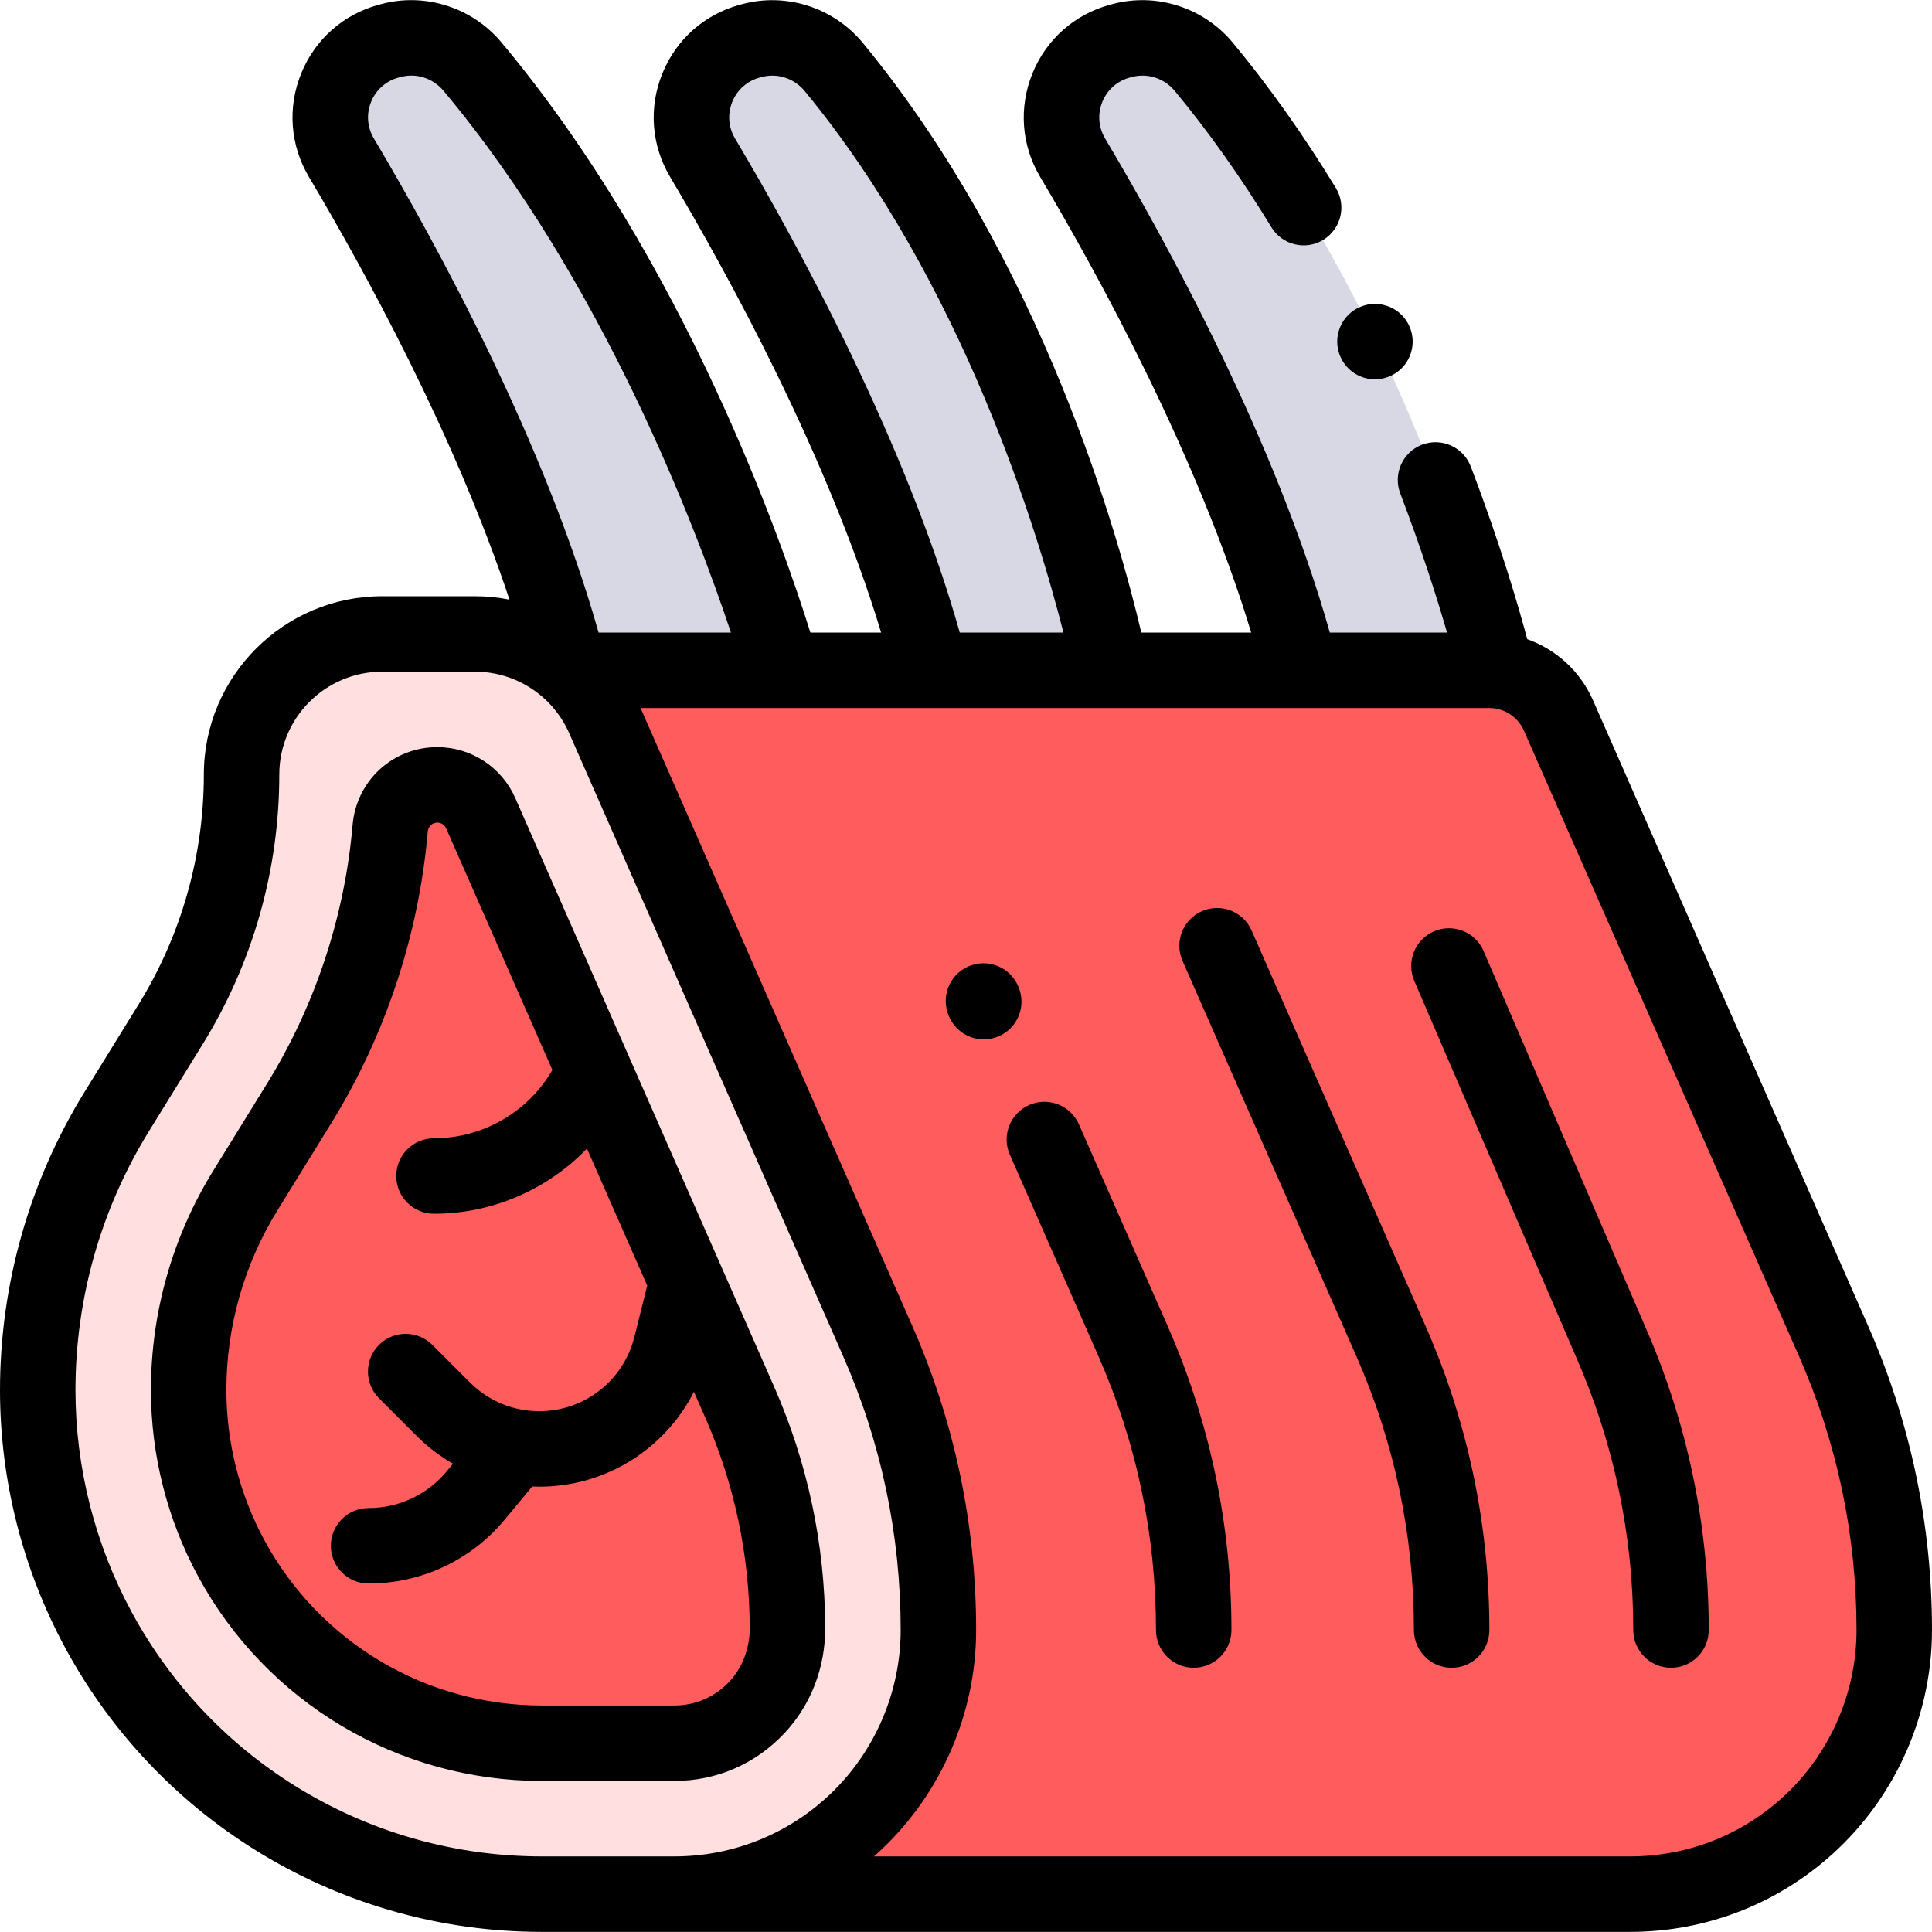 <?xml version="1.0" encoding="iso-8859-1"?>
<!-- Generator: Adobe Illustrator 19.0.0, SVG Export Plug-In . SVG Version: 6.00 Build 0)  -->
<svg xmlns="http://www.w3.org/2000/svg" xmlns:xlink="http://www.w3.org/1999/xlink" version="1.1" id="Layer_1" x="0px" y="0px" viewBox="0 0 512.054 512.054" style="enable-background:new 0 0 512.054 512.054;" xml:space="preserve" width="512" height="512">
<g id="XMLID_2098_">
	<g id="XMLID_2089_">
		<path id="XMLID_2091_" style="fill:#D8D8E4;" d="M150.978,177.654h56.351c0,0-25.555-92.473-82.133-160.045    c-5.259-6.28-13.648-8.998-21.559-6.875c-0.198,0.053-0.397,0.107-0.595,0.16c-13.388,3.602-19.636,18.993-12.553,30.911    C108.388,71.921,138.012,126.53,150.978,177.654z"/>
	</g>
	<g id="XMLID_2021_">
		<path id="XMLID_2023_" style="fill:#D8D8E4;" d="M150.978,177.654h56.351c0,0-25.555-92.473-82.133-160.045    c-5.259-6.28-13.648-8.998-21.559-6.875c-0.198,0.053-0.397,0.107-0.595,0.16c-13.388,3.602-19.636,18.993-12.553,30.911    C108.388,71.921,138.012,126.53,150.978,177.654z"/>
	</g>
	<g id="XMLID_2019_">
		<path id="XMLID_2020_" style="fill:#D8D8E4;" d="M246.702,177.654h47.732c0,0-17.731-92.351-73.464-159.911    c-5.248-6.362-13.694-9.133-21.66-6.995c-0.182,0.049-0.363,0.098-0.545,0.146c-13.388,3.602-19.636,18.993-12.553,30.911    C204.112,71.921,233.736,126.53,246.702,177.654z"/>
	</g>
	<g id="XMLID_2017_">
		<path id="XMLID_2018_" style="fill:#D8D8E4;" d="M344.783,177.654h51.775c0,0-21.398-92.409-77.53-159.974    c-5.253-6.324-13.673-9.07-21.612-6.938c-0.19,0.051-0.379,0.102-0.569,0.153c-13.388,3.602-19.636,18.993-12.553,30.911    C302.193,71.921,331.817,126.53,344.783,177.654z"/>
	</g>
	<path id="XMLID_2016_" style="fill:#FF5D5D;" d="M413.048,189.614l72.905,165.791c10.618,24.147,16.101,50.238,16.101,76.616v0   c0,19.157-7.852,37.478-21.724,50.69l0,0c-13.016,12.396-30.301,19.31-48.276,19.31h-253.34l-27.69-324.368h243.699   C402.662,177.654,409.852,182.346,413.048,189.614z"/>
	<path id="XMLID_1817_" style="fill:#FFDFE0;" d="M101.285,168.022h24.607c14.779,0,28.161,8.734,34.11,22.263l72.61,165.121   c10.618,24.147,16.101,50.238,16.101,76.616v0c0,19.157-7.852,37.478-21.724,50.69l0,0c-13.016,12.396-30.301,19.31-48.276,19.31   h-35.141c-49.016,0-94.094-26.846-117.443-69.943l0,0C15.544,412.54,10,390.67,10,368.449v0c0-26.103,7.263-51.691,20.976-73.901   l14.273-23.117c12.274-19.88,18.775-42.783,18.775-66.147v0C64.023,184.704,80.706,168.022,101.285,168.022z"/>
	<g id="XMLID_1814_">
		<path id="XMLID_1815_" style="fill:#FF5D5D;" d="M115.913,208.022c-6.525,0-11.941,5.002-12.501,11.503    c-2.219,25.799-10.448,50.762-24.128,72.92l-14.273,23.117C55.191,331.468,50,349.755,50,368.449    c0,15.517,3.907,30.931,11.299,44.575c16.374,30.222,47.899,48.997,82.273,48.997h35.141c8.332,0,16.212-3.407,21.948-9.547    c5.295-5.667,8.08-13.265,8.051-21.02c-0.076-20.764-4.354-40.93-12.716-59.949l-68.593-155.985    C125.399,210.964,120.891,208.022,115.913,208.022L115.913,208.022z"/>
	</g>
	<g id="XMLID_411_">
		<path id="XMLID_430_" d="M207.968,459.302c6.967-7.457,10.783-17.359,10.745-27.884c-0.082-22.145-4.645-43.656-13.563-63.938    l-68.593-155.985c-3.6-8.185-11.703-13.474-20.645-13.474c-11.793,0-21.451,8.876-22.464,20.646    c-2.079,24.171-9.919,47.865-22.673,68.522l-14.273,23.117C45.707,327.794,40,347.899,40,368.449    c0,17.175,4.325,34.236,12.507,49.339c18.125,33.452,53.019,54.233,91.065,54.233h35.141    C189.916,472.022,200.305,467.504,207.968,459.302z M70.092,408.261C63.49,396.074,60,382.308,60,368.449    c0-16.836,4.675-33.308,13.521-47.634l14.273-23.118c14.39-23.307,23.236-50.042,25.582-77.315    c0.116-1.346,1.207-2.361,2.537-2.361c1.012,0,1.929,0.598,2.336,1.524l28.16,64.037c-6.463,11.169-18.473,18.105-31.385,18.105    c-5.523,0-10,4.478-10,10s4.477,10,10,10c15.449,0,30.064-6.402,40.544-17.277l15.971,36.32l-3.402,13.608    c-2.897,11.588-13.264,19.682-25.208,19.682c-6.94,0-13.465-2.703-18.373-7.61l-9.96-9.961c-3.905-3.903-10.237-3.904-14.142,0    c-3.905,3.905-3.906,10.237,0,14.143l9.961,9.961c2.919,2.919,6.168,5.386,9.653,7.39l-1.675,2.02    c-5.126,6.181-12.671,9.726-20.701,9.726c-5.523,0-10,4.478-10,10s4.477,10,10,10c14.001,0,27.157-6.181,36.096-16.958    l7.261-8.755c0.626,0.025,1.253,0.046,1.882,0.046c17.618,0,33.287-9.954,40.989-25.14l2.924,6.65    c7.805,17.751,11.799,36.579,11.871,55.96c0.02,5.331-1.934,10.491-5.358,14.156c-3.84,4.11-9.04,6.374-14.641,6.374h-35.141    C112.873,452.022,84.716,435.253,70.092,408.261z"/>
		<path id="XMLID_439_" d="M495.106,351.38l-72.905-165.791c-3.386-7.699-9.771-13.458-17.422-16.183    c-2.244-8.411-7.048-25.008-14.971-45.768c-1.969-5.16-7.75-7.746-12.908-5.777c-5.16,1.969-7.747,7.749-5.777,12.908    c5.778,15.14,9.851,28.086,12.397,36.885h-31.066c-14.302-50.69-43.143-103.328-59.564-130.958    c-1.764-2.968-2.03-6.505-0.73-9.704c1.299-3.197,3.954-5.545,7.276-6.438l0.573-0.154c4.113-1.101,8.559,0.337,11.328,3.67    c8.949,10.772,17.575,22.94,25.639,36.166c2.875,4.715,9.028,6.206,13.744,3.332c4.715-2.875,6.207-9.029,3.332-13.744    c-8.568-14.052-17.764-27.017-27.332-38.534c-7.746-9.322-20.266-13.328-31.893-10.207l-0.578,0.155    c-9.428,2.537-16.943,9.181-20.619,18.228c-3.676,9.049-2.922,19.054,2.068,27.449c15.319,25.776,41.772,73.944,55.913,120.739    h-29.124c-5.736-24.446-26.137-98.494-73.802-156.275c-7.742-9.385-20.29-13.425-31.97-10.288l-0.547,0.147    c-9.428,2.537-16.943,9.18-20.618,18.227c-3.676,9.049-2.922,19.054,2.067,27.45c15.319,25.775,41.772,73.943,55.913,120.739    h-18.748c-7.346-23.562-33.234-98.32-81.918-156.464c-7.748-9.253-20.239-13.221-31.819-10.113l-0.6,0.161    c-9.428,2.537-16.943,9.18-20.618,18.227c-3.676,9.049-2.922,19.054,2.067,27.45c14.367,24.174,38.527,68.044,53.14,112.005    c-2.976-0.587-6.033-0.898-9.14-0.898h-24.607c-26.06,0-47.262,21.202-47.262,47.262c0,21.523-5.977,42.58-17.284,60.895    l-14.272,23.116C7.769,313.1,0,340.471,0,368.449c0,23.809,5.995,47.458,17.337,68.393c25.124,46.372,73.495,75.18,126.235,75.18    h35.141h253.341c20.636,0,40.229-7.838,55.172-22.069c15.778-15.026,24.828-36.142,24.828-57.931    C512.054,404.086,506.352,376.954,495.106,351.38z M194.81,36.696c-1.764-2.968-2.03-6.505-0.731-9.705    c1.299-3.197,3.954-5.545,7.283-6.44l0.542-0.146c4.128-1.107,8.584,0.344,11.353,3.7c41.847,50.728,61.83,116.893,68.595,143.547    h-27.478C240.071,116.963,211.231,64.325,194.81,36.696z M98.355,26.992c1.299-3.197,3.954-5.545,7.28-6.439l0.595-0.16    c4.095-1.101,8.529,0.329,11.299,3.636c42.323,50.546,67.125,116.369,76.196,143.625h-35.076    c-14.302-50.69-43.143-103.328-59.564-130.957C97.322,33.728,97.056,30.191,98.355,26.992z M34.921,427.315    C25.16,409.296,20,388.94,20,368.449c0-24.265,6.738-48.003,19.485-68.648l14.272-23.117c13.258-21.474,20.266-46.164,20.266-71.4    c0-15.032,12.229-27.262,27.262-27.262h24.607c10.809,0,20.604,6.394,24.956,16.288l72.61,165.121    c10.123,23.021,15.255,47.443,15.255,72.591c0,16.342-6.787,32.178-18.621,43.448c-11.207,10.674-25.902,16.552-41.379,16.552    h-35.141C98.179,492.022,56.546,467.228,34.921,427.315z M473.434,475.47c-11.207,10.674-25.903,16.552-41.379,16.552H231.607    c0.768-0.678,1.533-1.36,2.279-2.069c15.778-15.026,24.828-36.142,24.828-57.931c0-27.937-5.702-55.068-16.947-80.642    l-71.997-163.727h37.56h39.373h47.732h50.348h49.94c3.972,0,7.572,2.35,9.171,5.986l72.905,165.791    c10.123,23.021,15.256,47.444,15.256,72.591C492.054,448.363,485.267,464.199,473.434,475.47z"/>
		<path id="XMLID_872_" d="M285.956,297.995c-2.223-5.055-8.124-7.349-13.179-5.129c-5.056,2.224-7.352,8.124-5.128,13.18    l23.475,53.385c10.123,23.021,15.256,47.444,15.256,72.591c0,5.522,4.477,10,10,10s10-4.478,10-10    c0-27.936-5.702-55.067-16.948-80.642L285.956,297.995z"/>
		<path id="XMLID_873_" d="M269.885,261.447l-0.075-0.171c-2.225-5.055-8.125-7.349-13.181-5.126    c-5.055,2.225-7.35,8.126-5.126,13.181l0.075,0.171c1.648,3.745,5.314,5.976,9.159,5.976c1.345,0,2.712-0.273,4.022-0.85    C269.814,272.403,272.109,266.502,269.885,261.447z"/>
		<path id="XMLID_875_" d="M331.73,246.632c-2.222-5.056-8.123-7.353-13.179-5.128c-5.056,2.223-7.352,8.124-5.129,13.179    l46.062,104.748c10.123,23.021,15.256,47.444,15.256,72.591c0,5.522,4.477,10,10,10s10-4.478,10-10    c0-27.936-5.702-55.067-16.948-80.642L331.73,246.632z"/>
		<path id="XMLID_876_" d="M393.209,252.069c-2.183-5.073-8.063-7.418-13.138-5.234c-5.073,2.183-7.417,8.065-5.234,13.138    l42.788,99.457c10.123,23.021,15.256,47.444,15.256,72.591c0,5.522,4.477,10,10,10s10-4.478,10-10    c0-27.936-5.702-55.067-16.916-80.568L393.209,252.069z"/>
		<path id="XMLID_879_" d="M357.343,97.611c1.86,1.86,4.44,2.93,7.07,2.93c2.64,0,5.21-1.07,7.07-2.93    c1.87-1.86,2.93-4.44,2.93-7.07c0-2.63-1.06-5.21-2.93-7.07c-1.86-1.86-4.44-2.93-7.07-2.93c-2.63,0-5.21,1.07-7.07,2.93    c-1.86,1.86-2.93,4.44-2.93,7.07C354.413,93.171,355.483,95.752,357.343,97.611z"/>
	</g>
</g>















</svg>
